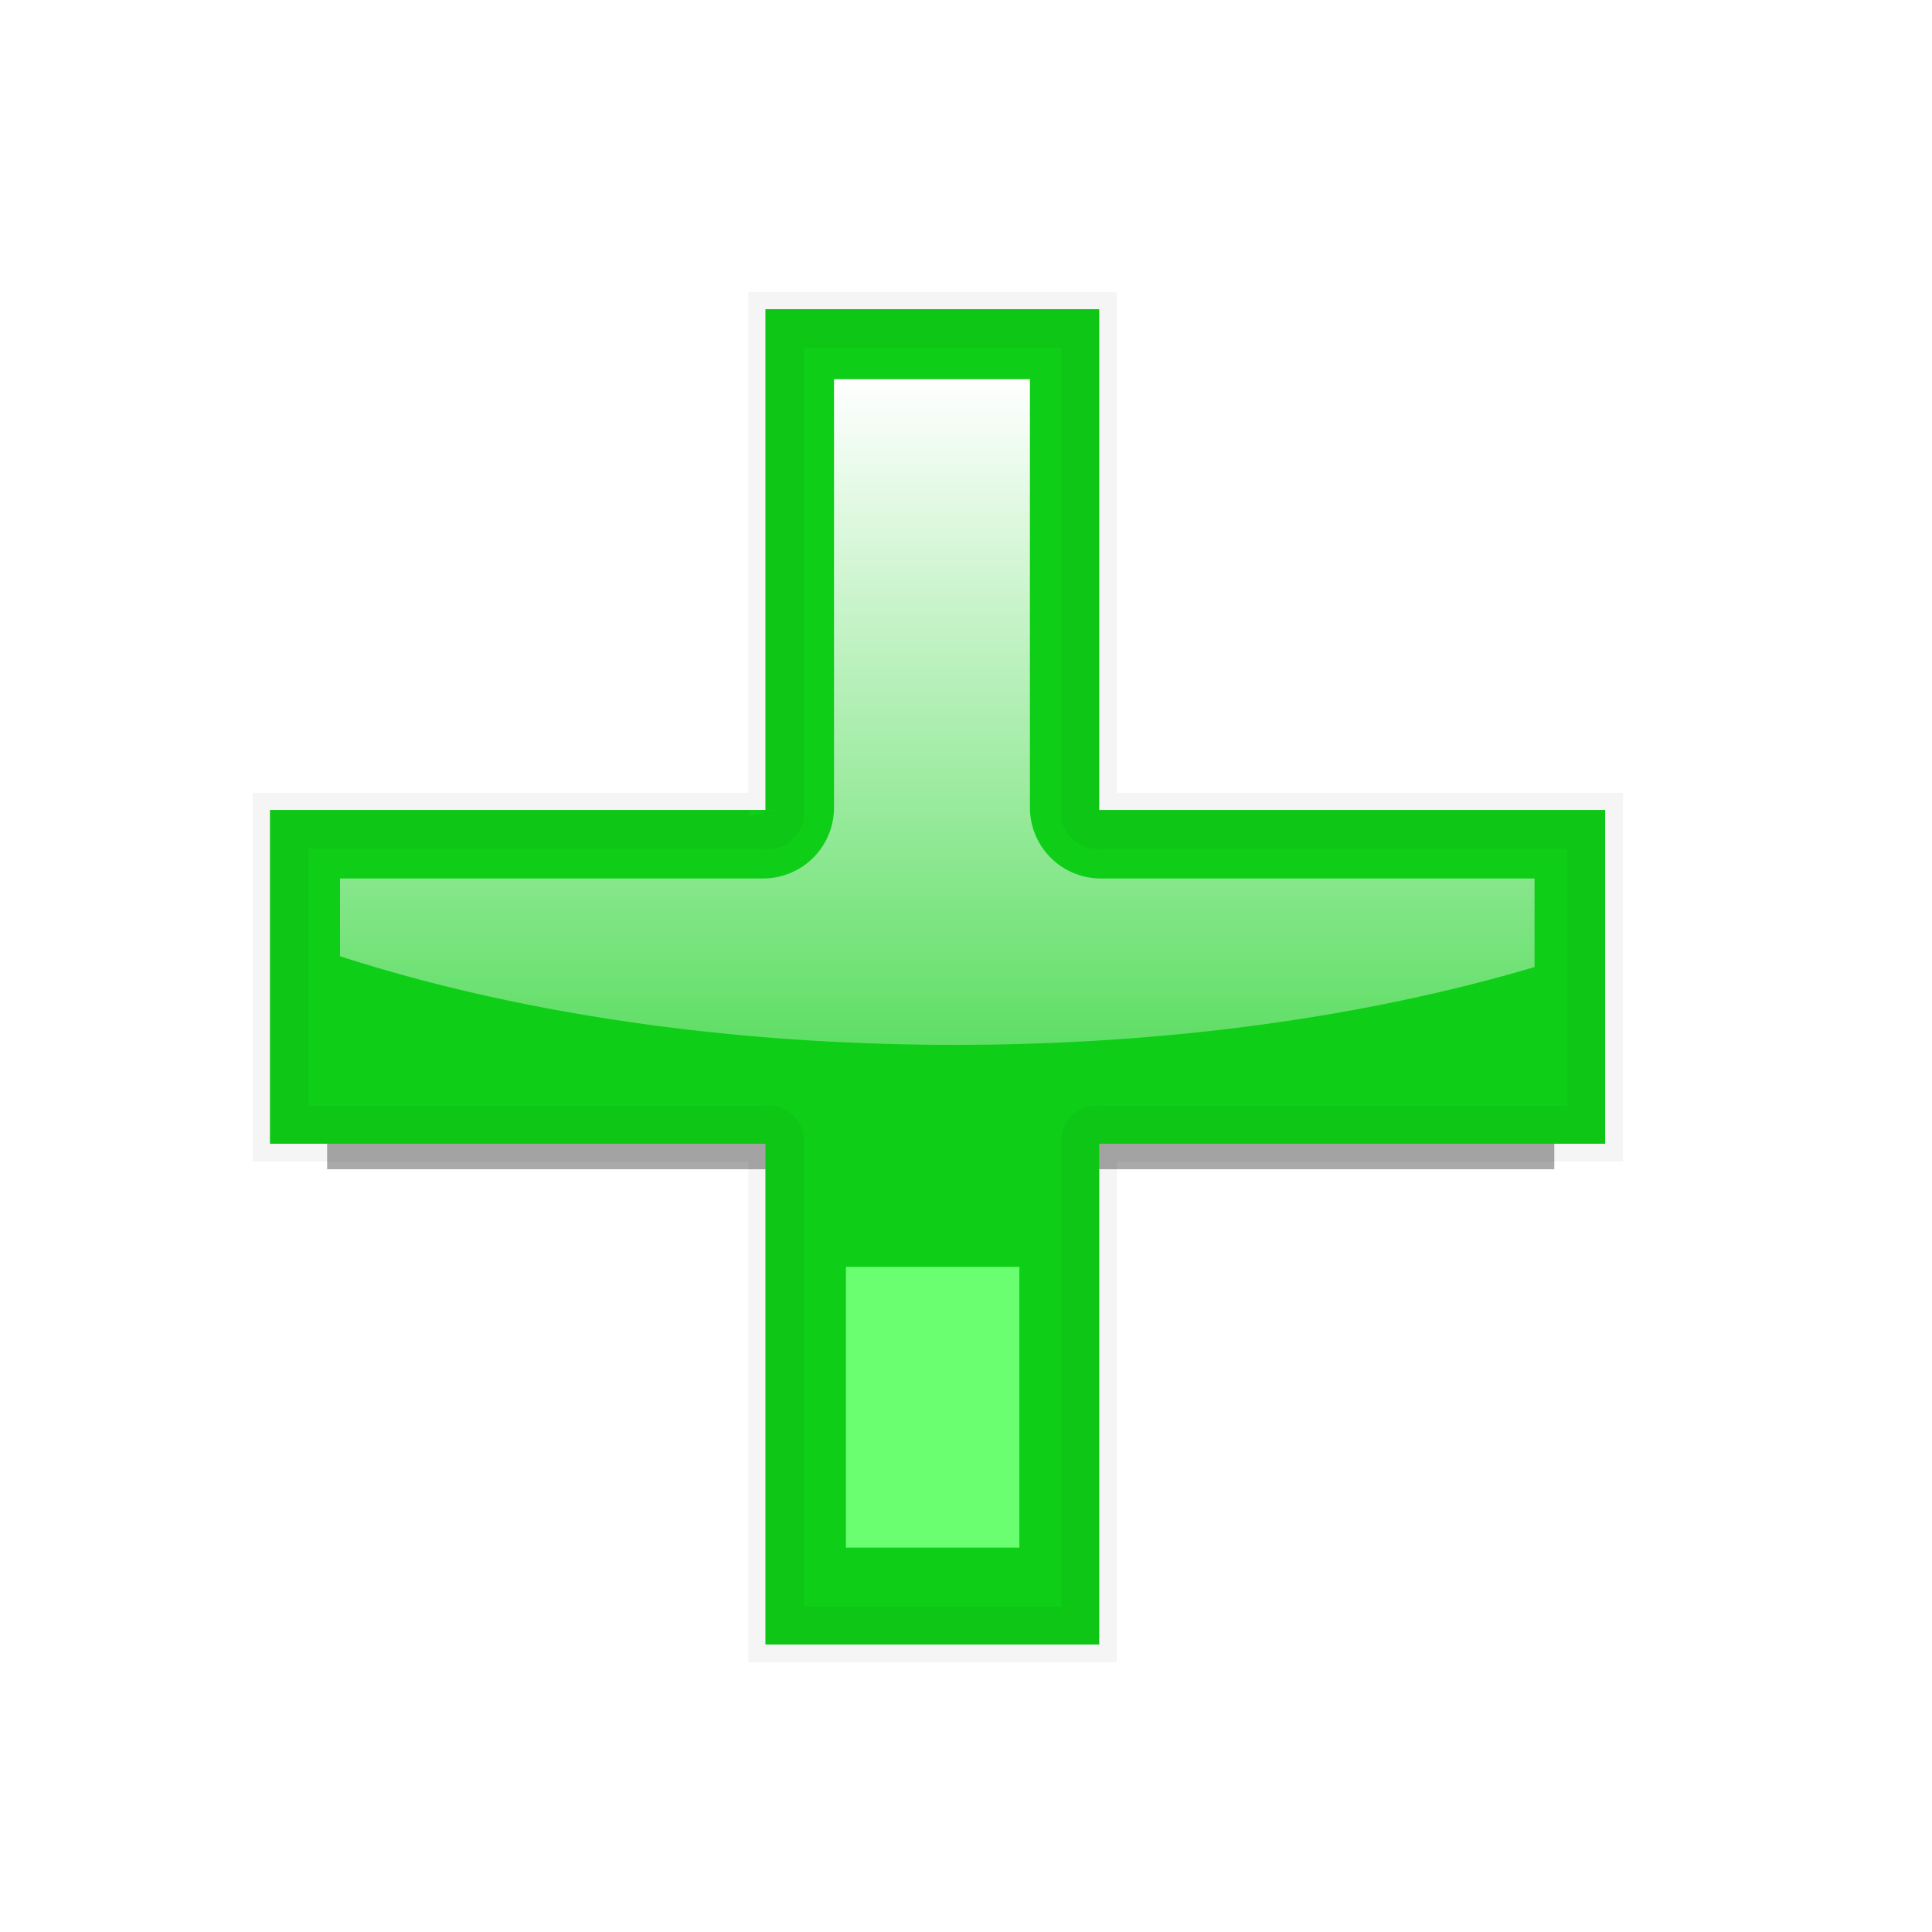 <?xml version="1.0" encoding="UTF-8" standalone="no"?>
<!-- Created with Inkscape (http://www.inkscape.org/) -->

<svg
   xmlns:dc="http://purl.org/dc/elements/1.1/"
   xmlns:cc="http://creativecommons.org/ns#"
   xmlns:rdf="http://www.w3.org/1999/02/22-rdf-syntax-ns#"
   xmlns:svg="http://www.w3.org/2000/svg"
   xmlns="http://www.w3.org/2000/svg"
   xmlns:xlink="http://www.w3.org/1999/xlink"
   xmlns:sodipodi="http://sodipodi.sourceforge.net/DTD/sodipodi-0.dtd"
   xmlns:inkscape="http://www.inkscape.org/namespaces/inkscape"
   width="22"
   height="22"
   id="svg2"
   sodipodi:version="0.32"
   inkscape:version="0.47 r22583"
   sodipodi:docname="add.svg"
   inkscape:output_extension="org.inkscape.output.svg.inkscape"
   version="1.0">
  <defs
     id="defs4">
    <linearGradient
       id="linearGradient3645">
      <stop
         style="stop-color:#ffffff;stop-opacity:1;"
         offset="0"
         id="stop3647" />
      <stop
         style="stop-color:#ffffff;stop-opacity:0;"
         offset="1"
         id="stop3649" />
    </linearGradient>
    <linearGradient
       id="linearGradient4223">
      <stop
         style="stop-color:#106a15;stop-opacity:1;"
         offset="0"
         id="stop4225" />
      <stop
         style="stop-color:#ccf1d2;stop-opacity:1;"
         offset="1"
         id="stop4227" />
    </linearGradient>
    <inkscape:perspective
       sodipodi:type="inkscape:persp3d"
       inkscape:vp_x="0 : 526.18109 : 1"
       inkscape:vp_y="0 : 1000 : 0"
       inkscape:vp_z="744.09448 : 526.18109 : 1"
       inkscape:persp3d-origin="372.04724 : 350.78739 : 1"
       id="perspective10" />
    <inkscape:perspective
       id="perspective2464"
       inkscape:persp3d-origin="372.04724 : 350.78739 : 1"
       inkscape:vp_z="744.09448 : 526.18109 : 1"
       inkscape:vp_y="0 : 1000 : 0"
       inkscape:vp_x="0 : 526.18109 : 1"
       sodipodi:type="inkscape:persp3d" />
    <inkscape:perspective
       id="perspective2517"
       inkscape:persp3d-origin="372.04724 : 350.78739 : 1"
       inkscape:vp_z="744.09448 : 526.18109 : 1"
       inkscape:vp_y="0 : 1000 : 0"
       inkscape:vp_x="0 : 526.18109 : 1"
       sodipodi:type="inkscape:persp3d" />
    <filter
       id="filter4280"
       inkscape:label="Drop shadow"
       width="1.5"
       height="1.5"
       x="-0.25"
       y="-0.25"
       color-interpolation-filters="sRGB">
      <feGaussianBlur
         id="feGaussianBlur4282"
         in="SourceAlpha"
         stdDeviation="0.5"
         result="blur" />
      <feColorMatrix
         id="feColorMatrix4284"
         result="bluralpha"
         type="matrix"
         values="1 0 0 0 0 0 1 0 0 0 0 0 1 0 0 0 0 0 0.75 0 " />
      <feOffset
         id="feOffset4286"
         in="bluralpha"
         dx="1"
         dy="1"
         result="offsetBlur" />
      <feMerge
         id="feMerge4288">
        <feMergeNode
           id="feMergeNode4290"
           in="offsetBlur" />
        <feMergeNode
           id="feMergeNode4292"
           in="SourceGraphic" />
      </feMerge>
    </filter>
    <filter
       id="filter3718"
       inkscape:label="Drop shadow"
       width="1.5"
       height="1.5"
       x="-0.25"
       y="-0.25"
       color-interpolation-filters="sRGB">
      <feGaussianBlur
         id="feGaussianBlur3720"
         in="SourceAlpha"
         stdDeviation="0.5"
         result="blur" />
      <feColorMatrix
         id="feColorMatrix3722"
         result="bluralpha"
         type="matrix"
         values="1 0 0 0 0 0 1 0 0 0 0 0 1 0 0 0 0 0 0.75 0 " />
      <feOffset
         id="feOffset3724"
         in="bluralpha"
         dx="1"
         dy="1"
         result="offsetBlur" />
      <feMerge
         id="feMerge3726">
        <feMergeNode
           id="feMergeNode3728"
           in="offsetBlur" />
        <feMergeNode
           id="feMergeNode3730"
           in="SourceGraphic" />
      </feMerge>
    </filter>
    <filter
       id="filter4864"
       inkscape:label="Drop shadow"
       width="1.5"
       height="1.5"
       x="-0.25"
       y="-0.25"
       color-interpolation-filters="sRGB">
      <feGaussianBlur
         id="feGaussianBlur4866"
         in="SourceAlpha"
         stdDeviation="0.5"
         result="blur" />
      <feColorMatrix
         id="feColorMatrix4868"
         result="bluralpha"
         type="matrix"
         values="1 0 0 0 0 0 1 0 0 0 0 0 1 0 0 0 0 0 0.75 0 " />
      <feOffset
         id="feOffset4870"
         in="bluralpha"
         dx="1"
         dy="1"
         result="offsetBlur" />
      <feMerge
         id="feMerge4872">
        <feMergeNode
           id="feMergeNode4874"
           in="offsetBlur" />
        <feMergeNode
           id="feMergeNode4876"
           in="SourceGraphic" />
      </feMerge>
    </filter>
    <linearGradient
       inkscape:collect="always"
       xlink:href="#linearGradient3645"
       id="linearGradient3651"
       x1="10.953"
       y1="2.031"
       x2="10.953"
       y2="13.706"
       gradientUnits="userSpaceOnUse"
       gradientTransform="translate(0,2)" />
    <filter
       inkscape:collect="always"
       id="filter3670"
       x="-0.238"
       width="1.475"
       y="-0.257"
       height="1.513"
       color-interpolation-filters="sRGB">
      <feGaussianBlur
         inkscape:collect="always"
         stdDeviation="0.222"
         id="feGaussianBlur3672" />
    </filter>
    <filter
       inkscape:collect="always"
       id="filter3680"
       x="-0.12"
       width="1.24"
       y="-0.12"
       height="1.24"
       color-interpolation-filters="sRGB">
      <feGaussianBlur
         inkscape:collect="always"
         stdDeviation="0.777"
         id="feGaussianBlur3682" />
    </filter>
    <filter
       inkscape:collect="always"
       id="filter3690"
       color-interpolation-filters="sRGB">
      <feGaussianBlur
         inkscape:collect="always"
         stdDeviation="0.118"
         id="feGaussianBlur3692" />
    </filter>
    <linearGradient
       inkscape:collect="always"
       xlink:href="#linearGradient3645"
       id="linearGradient3694"
       gradientUnits="userSpaceOnUse"
       gradientTransform="matrix(0.978,0,0,0.978,-0.04,0.331)"
       x1="10.953"
       y1="2.031"
       x2="10.953"
       y2="13.706" />
  </defs>
  <sodipodi:namedview
     id="base"
     pagecolor="#ffffff"
     bordercolor="#666666"
     borderopacity="1.0"
     gridtolerance="10000"
     guidetolerance="10"
     objecttolerance="10"
     inkscape:pageopacity="0.0"
     inkscape:pageshadow="2"
     inkscape:zoom="11.313708"
     inkscape:cx="1.1571656"
     inkscape:cy="5.6892009"
     inkscape:document-units="px"
     inkscape:current-layer="layer1"
     showgrid="false"
     inkscape:window-width="1280"
     inkscape:window-height="752"
     inkscape:window-x="0"
     inkscape:window-y="0"
     inkscape:window-maximized="1" />
  <g
     inkscape:label="Layer 1"
     inkscape:groupmode="layer"
     id="layer1"
     transform="translate(0,2)">
    <path
       style="fill:#aaaaaa;fill-opacity:1;stroke:none;filter:url(#filter3680)"
       id="path3678"
       d="m 8.886,2.141 0,5.829 -5.768,0 0,3.886 5.768,0 0,5.829 3.886,0 0,-5.829 5.89,0 0,-3.886 -5.89,0 0,-5.829 -3.886,0 z"
       transform="matrix(0.899,0,0,0.899,0.922,0.656)" />
    <path
       d="m 8.716,1.521 0,5.702 -5.642,0 0,3.801 5.642,0 0,5.702 3.801,0 0,-5.702 5.761,0 0,-3.801 -5.761,0 0,-5.702 -3.801,0 z"
       id="rect2425"
       style="fill:#0ece17;fill-opacity:1;stroke:none" />
    <path
       sodipodi:type="inkscape:offset"
       inkscape:radius="-0.067130595"
       inkscape:original="M 9 4.03125 L 9 7.03125 L 6.03125 7.03125 L 6.03125 9.03125 L 9 9.03125 L 9 12.03125 L 11 12.03125 L 11 9.03125 L 14.03125 9.03125 L 14.03125 7.03125 L 11 7.03125 L 11 4.03125 L 9 4.03125 z "
       style="opacity:0.2;fill:none;stroke:#000000;stroke-width:0.333;stroke-miterlimit:4;stroke-opacity:1;stroke-dasharray:none;filter:url(#filter3690)"
       id="path3617"
       d="m 9.062,4.094 0,2.938 a 0.067,0.067 0 0 1 0,0.031 0.067,0.067 0 0 1 -0.031,0.031 0.067,0.067 0 0 1 -0.031,0 l -2.906,0 0,1.875 2.906,0 a 0.067,0.067 0 0 1 0.031,0 A 0.067,0.067 0 0 1 9.062,9 a 0.067,0.067 0 0 1 0,0.031 l 0,2.938 1.875,0 0,-2.938 a 0.067,0.067 0 0 1 0,-0.031 0.067,0.067 0 0 1 0.031,-0.031 0.067,0.067 0 0 1 0.031,0 l 2.969,0 0,-1.875 -2.969,0 a 0.067,0.067 0 0 1 -0.031,0 0.067,0.067 0 0 1 -0.031,-0.031 0.067,0.067 0 0 1 0,-0.031 l 0,-2.938 -1.875,0 z"
       transform="matrix(1.901,0,0,1.901,-8.389,-6.141)" />
    <path
       style="fill:url(#linearGradient3694);fill-opacity:1;stroke:none"
       d="m 9.497,2.318 0,4.891 A 0.807,0.807 0 0 1 8.702,8.003 l -4.83,0 0,0.886 c 1.98,0.639 4.391,1.009 7,1.009 2.437,0 4.701,-0.322 6.602,-0.886 l 0,-1.009 -4.952,0 A 0.807,0.807 0 0 1 11.728,7.209 l 0,-4.891 -2.231,0 z"
       id="path3635" />
    <rect
       style="fill:#69ff70;fill-opacity:1;stroke:none;filter:url(#filter3670)"
       id="rect3656"
       width="2.245"
       height="2.08"
       x="9.806"
       y="15.991"
       transform="matrix(0.88,0,0,1.537,1.003,-12.152)" />
  </g>
</svg>
